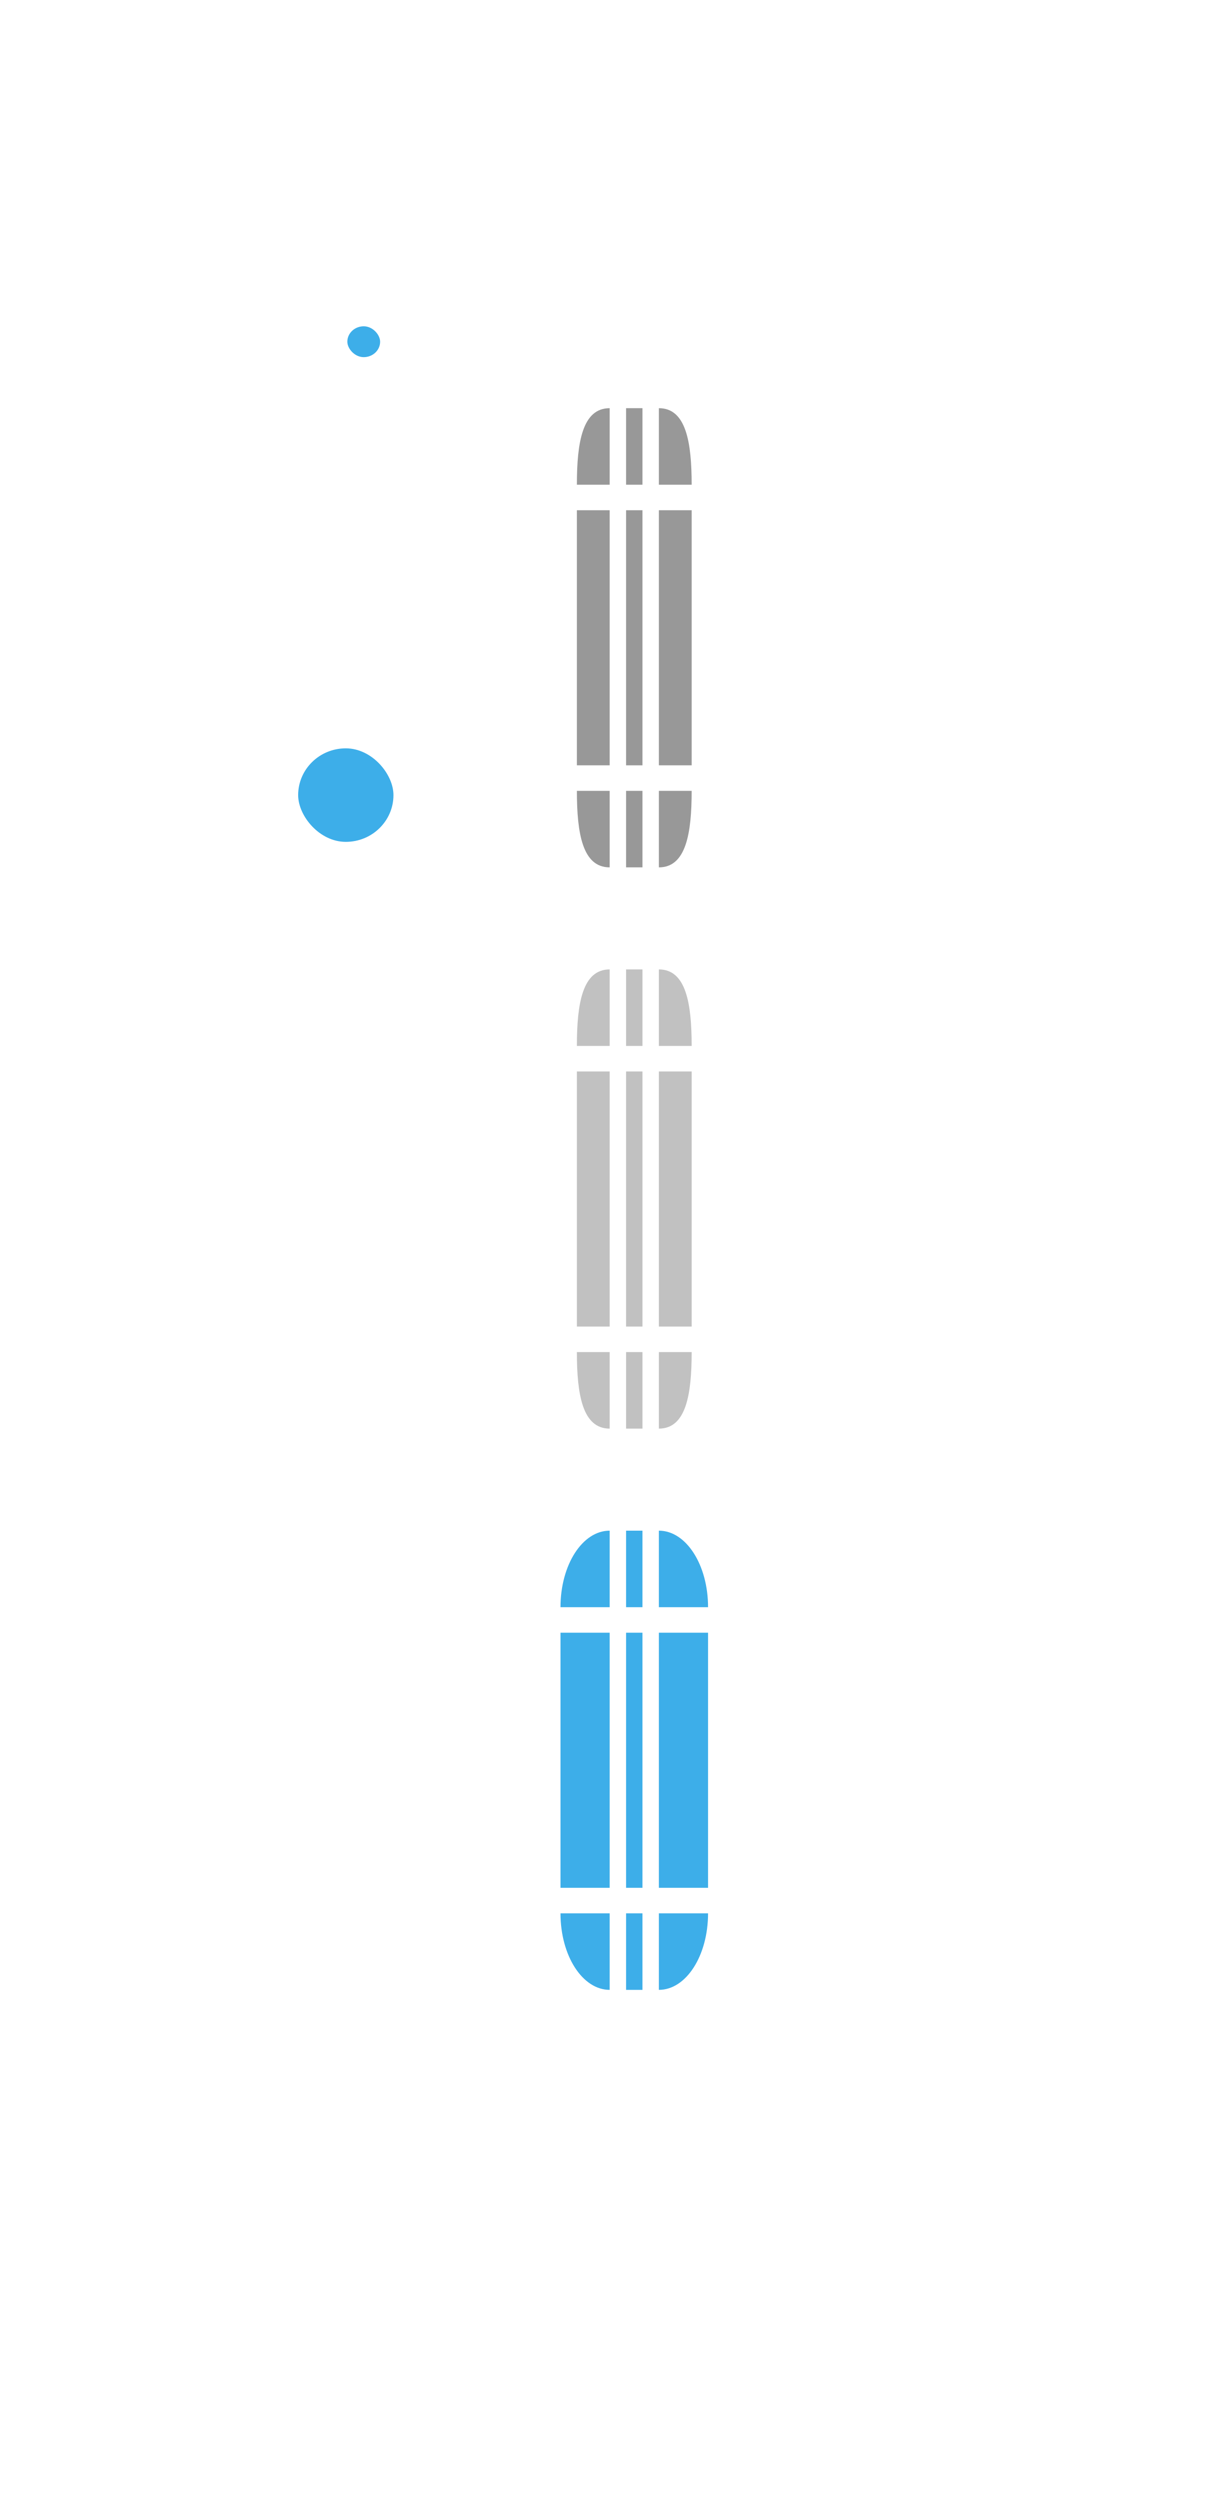 <?xml version="1.0" encoding="UTF-8" standalone="no"?>
<svg
   xmlns:dc="http://purl.org/dc/elements/1.1/"
   xmlns:cc="http://creativecommons.org/ns#"
   xmlns:rdf="http://www.w3.org/1999/02/22-rdf-syntax-ns#"
   xmlns:svg="http://www.w3.org/2000/svg"
   xmlns="http://www.w3.org/2000/svg"
   xmlns:sodipodi="http://sodipodi.sourceforge.net/DTD/sodipodi-0.dtd"
   xmlns:inkscape="http://www.inkscape.org/namespaces/inkscape"
   id="svg3642"
   width="48"
   height="98"
   version="1"
   sodipodi:docname="scrollbar.svg"
   inkscape:version="0.92.3 (unknown)">
  <defs
     id="defs135" />
  <sodipodi:namedview
     pagecolor="#ffffff"
     bordercolor="#666666"
     borderopacity="1"
     objecttolerance="10"
     gridtolerance="10"
     guidetolerance="10"
     inkscape:pageopacity="0"
     inkscape:pageshadow="2"
     inkscape:window-width="1280"
     inkscape:window-height="976"
     id="namedview133"
     showgrid="false"
     inkscape:zoom="3.7420929"
     inkscape:cx="41.376886"
     inkscape:cy="48.867475"
     inkscape:window-x="0"
     inkscape:window-y="0"
     inkscape:window-maximized="1"
     inkscape:current-layer="svg3642" />
  <g
     id="layer1"
     transform="matrix(0.643,0,0,1,9.12,0)"
     style="stroke-width:1.247">
    <rect
       style="opacity:1;fill:#989898;fill-opacity:1;fill-rule:evenodd;stroke:none;stroke-width:1.449"
       id="slider-center"
       class="ColorScheme-Text"
       width="1"
       height="10"
       x="24"
       y="20" />
    <g
       id="slider-right"
       transform="matrix(0.75,0,0,1,19.25,13)"
       style="stroke-width:1.247">
      <path
         id="rect3838"
         class="ColorScheme-Text"
         d="m 9,7 v 10 h 2.667 V 7 Z"
         style="color:#31363b;opacity:1;fill:#989898;fill-opacity:1;fill-rule:evenodd;stroke:none;stroke-width:1.247"
         inkscape:connector-curvature="0" />
      <rect
         style="opacity:0.01;fill:#e4e6e8;fill-opacity:1;stroke:none;stroke-width:1.247"
         id="rect3856"
         width="1"
         height="10"
         x="29"
         y="20"
         transform="matrix(1.333,0,0,1,-25.667,-13)" />
    </g>
    <g
       id="slider-topright"
       transform="matrix(0.75,0,0,0.75,19.25,13.75)"
       style="stroke-width:1.247">
      <rect
         style="opacity:0.01;fill:#e4e6e8;fill-opacity:1;stroke:none;stroke-width:1.247"
         id="rect3852"
         width="4"
         height="4"
         x="26"
         y="15"
         transform="matrix(1.333,0,0,1.333,-25.667,-18.333)" />
      <path
         id="rect3840"
         class="ColorScheme-Text"
         d="m 9,3 v 4 h 2.667 C 11.667,4.784 11.216,3 9,3 Z"
         style="color:#31363b;opacity:1;fill:#989898;fill-opacity:1;fill-rule:evenodd;stroke:none;stroke-width:1.247"
         inkscape:connector-curvature="0" />
    </g>
    <g
       id="slider-bottomright"
       transform="matrix(0.75,0,0,0.75,19.25,18.25)"
       style="stroke-width:1.247">
      <rect
         style="opacity:0.01;fill:#e4e6e8;fill-opacity:1;stroke:none;stroke-width:1.247"
         id="rect3862"
         width="4"
         height="4"
         x="26"
         y="31"
         transform="matrix(1.333,0,0,1.333,-25.667,-24.333)" />
      <path
         style="color:#31363b;opacity:1;fill:#989898;fill-opacity:1;fill-rule:evenodd;stroke:none;stroke-width:1.247"
         id="path3871"
         class="ColorScheme-Text"
         d="m 9,21 v -4 h 2.667 c 0,2.216 -0.451,4 -2.667,4 z"
         inkscape:connector-curvature="0" />
    </g>
    <g
       id="slider-left"
       transform="matrix(-0.75,0,0,1,29.75,13)"
       style="stroke-width:1.247">
      <path
         style="color:#31363b;opacity:1;fill:#989898;fill-opacity:1;fill-rule:evenodd;stroke:none;stroke-width:1.247"
         id="path3891"
         class="ColorScheme-Text"
         d="m 9,7 v 10 h 2.667 V 7 Z"
         inkscape:connector-curvature="0" />
      <rect
         style="opacity:0.01;fill:#e4e6e8;fill-opacity:1;stroke:none;stroke-width:1.247"
         id="rect3854"
         width="1"
         height="10"
         x="19"
         y="20"
         transform="matrix(-1.333,0,0,1,39.667,-13)" />
    </g>
    <g
       id="slider-topleft"
       transform="matrix(-0.75,0,0,0.75,29.75,13.75)"
       style="stroke-width:1.247">
      <rect
         style="opacity:0.01;fill:#e4e6e8;fill-opacity:1;stroke:none;stroke-width:1.247"
         id="rect3848"
         width="4"
         height="4"
         x="19"
         y="15"
         transform="matrix(-1.333,0,0,1.333,39.667,-18.333)" />
      <path
         style="color:#31363b;opacity:1;fill:#989898;fill-opacity:1;fill-rule:evenodd;stroke:none;stroke-width:1.247"
         id="path3895"
         class="ColorScheme-Text"
         d="m 9,3 v 4 h 2.667 C 11.667,4.784 11.216,3 9,3 Z"
         inkscape:connector-curvature="0" />
    </g>
    <g
       id="slider-bottomleft"
       transform="matrix(-0.75,0,0,0.75,29.75,18.25)"
       style="stroke-width:1.247">
      <rect
         style="opacity:0.01;fill:#e4e6e8;fill-opacity:1;stroke:none;stroke-width:1.247"
         id="rect3858"
         width="4"
         height="4"
         x="19"
         y="31"
         transform="matrix(-1.333,0,0,1.333,39.667,-24.333)" />
      <path
         id="path3901"
         class="ColorScheme-Text"
         d="m 9,21 v -4 h 2.667 c 0,2.216 -0.451,4 -2.667,4 z"
         style="color:#31363b;opacity:1;fill:#989898;fill-opacity:1;fill-rule:evenodd;stroke:none;stroke-width:1.247"
         inkscape:connector-curvature="0" />
    </g>
    <g
       id="slider-top"
       transform="matrix(0,-0.75,-0.1,0,25.7,25.75)"
       style="stroke-width:1.247">
      <rect
         style="opacity:0.01;fill:#e4e6e8;fill-opacity:1;stroke:none;stroke-width:1.247"
         id="rect3850"
         width="1"
         height="4"
         x="24"
         y="15"
         transform="matrix(0,-10,-1.333,0,34.333,257)" />
      <path
         id="path3909"
         class="ColorScheme-Text"
         d="m 9,7 v 10 h 4 V 7 Z"
         style="opacity:1;fill:#989898;fill-opacity:1;fill-rule:evenodd;stroke:none;stroke-width:1.247"
         inkscape:connector-curvature="0" />
    </g>
    <g
       id="slider-bottom"
       transform="matrix(0,0.75,-0.1,0,25.7,24.25)"
       style="stroke-width:1.247">
      <rect
         style="opacity:0.01;fill:#e4e6e8;fill-opacity:1;stroke:none;stroke-width:1.247"
         id="rect3860"
         width="1"
         height="4"
         x="24"
         y="31"
         transform="matrix(0,-10,1.333,0,-32.333,257)" />
      <path
         style="opacity:1;fill:#989898;fill-opacity:1;fill-rule:evenodd;stroke:none;stroke-width:1.247"
         id="path3915"
         class="ColorScheme-Text"
         d="m 9,7 v 10 h 4 V 7 Z"
         inkscape:connector-curvature="0" />
    </g>
    <rect
       id="hint-scrollbar-size"
       width="5.813"
       height="3.666"
       x="4"
       y="29.334"
       rx="12.439"
       ry="8"
       style="fill:#3daee9;fill-opacity:1;fill-rule:nonzero;stroke:none;stroke-width:1.247" />
    <rect
       style="fill:#3daee9;fill-opacity:1;fill-rule:nonzero;stroke:none;stroke-width:1.214"
       id="hint-tile-center"
       width="2"
       height="1.21"
       x="7"
       y="12.79"
       rx="3.11"
       ry="2" />
    <g
       id="background-vertical-right"
       transform="matrix(0.75,0,0,1,33.25,13)"
       style="stroke-width:1.247">
      <path
         id="rect3838-1"
         class="ColorScheme-Text"
         d="m 9,7 v 10 h 4 V 7 Z"
         style="opacity:0.001;fill:#000000;fill-opacity:1;fill-rule:evenodd;stroke:none;stroke-width:1.247"
         inkscape:connector-curvature="0" />
      <rect
         style="opacity:0.01;fill:#e4e6e8;fill-opacity:1;stroke:none;stroke-width:1.247"
         id="rect3872"
         width="1"
         height="10"
         x="43"
         y="20"
         transform="matrix(1.333,0,0,1,-44.333,-13)" />
    </g>
    <g
       id="background-vertical-topright"
       transform="matrix(0.75,0,0,0.75,33.25,13.75)"
       style="stroke-width:1.247">
      <rect
         style="opacity:0.01;fill:#e4e6e8;fill-opacity:1;stroke:none;stroke-width:1.247"
         id="rect3868"
         width="4"
         height="4"
         x="40"
         y="15"
         transform="matrix(1.333,0,0,1.333,-44.333,-18.333)" />
      <path
         id="rect3840-1"
         class="ColorScheme-Text"
         d="m 9,3 v 4 h 4 C 13,4.784 11.216,3 9,3 Z"
         style="opacity:0.001;fill:#000000;fill-opacity:1;fill-rule:evenodd;stroke:none;stroke-width:1.247"
         inkscape:connector-curvature="0" />
    </g>
    <g
       id="background-vertical-bottomright"
       transform="matrix(0.75,0,0,0.75,33.25,18.25)"
       style="stroke-width:1.247">
      <rect
         style="opacity:0.01;fill:#e4e6e8;fill-opacity:1;stroke:none;stroke-width:1.247"
         id="rect3878"
         width="4"
         height="4"
         x="40"
         y="31"
         transform="matrix(1.333,0,0,1.333,-44.333,-24.333)" />
      <path
         style="opacity:0.001;fill:#000000;fill-opacity:1;fill-rule:evenodd;stroke:none;stroke-width:1.247"
         id="path3871-2"
         class="ColorScheme-Text"
         d="m 9,21 v -4 h 4 c 0,2.216 -1.784,4 -4,4 z"
         inkscape:connector-curvature="0" />
    </g>
    <g
       id="background-vertical-left"
       transform="matrix(-0.75,0,0,1,43.75,13)"
       style="stroke-width:1.247">
      <path
         style="opacity:0.001;fill:#000000;fill-opacity:1;fill-rule:evenodd;stroke:none;stroke-width:1.247"
         id="path3891-2"
         class="ColorScheme-Text"
         d="m 9,7 v 10 h 4 V 7 Z"
         inkscape:connector-curvature="0" />
      <rect
         style="opacity:0.01;fill:#e4e6e8;fill-opacity:1;stroke:none;stroke-width:1.247"
         id="rect3870"
         width="1"
         height="10"
         x="33"
         y="20"
         transform="matrix(-1.333,0,0,1,58.333,-13)" />
    </g>
    <g
       id="background-vertical-topleft"
       transform="matrix(-0.75,0,0,0.75,43.75,13.75)"
       style="stroke-width:1.247">
      <rect
         style="opacity:0.01;fill:#e4e6e8;fill-opacity:1;stroke:none;stroke-width:1.247"
         id="rect3864"
         width="4"
         height="4"
         x="33"
         y="15"
         transform="matrix(-1.333,0,0,1.333,58.333,-18.333)" />
      <path
         style="opacity:0.001;fill:#000000;fill-opacity:1;fill-rule:evenodd;stroke:none;stroke-width:1.247"
         id="path3895-9"
         class="ColorScheme-Text"
         d="m 9,3 v 4 h 4 C 13,4.784 11.216,3 9,3 Z"
         inkscape:connector-curvature="0" />
    </g>
    <g
       id="background-vertical-bottomleft"
       transform="matrix(-0.75,0,0,0.75,43.75,18.25)"
       style="stroke-width:1.247">
      <rect
         style="opacity:0.01;fill:#e4e6e8;fill-opacity:1;stroke:none;stroke-width:1.247"
         id="rect3874"
         width="4"
         height="4"
         x="33"
         y="31"
         transform="matrix(-1.333,0,0,1.333,58.333,-24.333)" />
      <path
         id="path3901-7"
         class="ColorScheme-Text"
         d="m 9,21 v -4 h 4 c 0,2.216 -1.784,4 -4,4 z"
         style="opacity:0.001;fill:#000000;fill-opacity:1;fill-rule:evenodd;stroke:none;stroke-width:1.247"
         inkscape:connector-curvature="0" />
    </g>
    <g
       id="background-vertical-top"
       transform="matrix(0,-0.75,-0.1,0,39.7,25.75)"
       style="stroke-width:1.247">
      <rect
         style="opacity:0.01;fill:#e4e6e8;fill-opacity:1;stroke:none;stroke-width:1.247"
         id="rect3866"
         width="1"
         height="4"
         x="38"
         y="15"
         transform="matrix(0,-10,-1.333,0,34.333,397)" />
      <path
         id="path3909-8"
         class="ColorScheme-Text"
         d="m 9,7 v 10 h 4 V 7 Z"
         style="opacity:0.001;fill:#000000;fill-opacity:1;fill-rule:evenodd;stroke:none;stroke-width:1.247"
         inkscape:connector-curvature="0" />
    </g>
    <g
       id="background-vertical-bottom"
       transform="matrix(0,0.75,-0.1,0,39.7,24.25)"
       style="stroke-width:1.247">
      <rect
         style="opacity:0.01;fill:#e4e6e8;fill-opacity:1;stroke:none;stroke-width:1.247"
         id="rect3876"
         width="1"
         height="4"
         x="38"
         y="31"
         transform="matrix(0,-10,1.333,0,-32.333,397)" />
      <path
         style="opacity:0.001;fill:#000000;fill-opacity:1;fill-rule:evenodd;stroke:none;stroke-width:1.247"
         id="path3915-5"
         class="ColorScheme-Text"
         d="m 9,7 v 10 h 4 V 7 Z"
         inkscape:connector-curvature="0" />
    </g>
    <rect
       style="fill:#3daee9;fill-opacity:1;fill-rule:evenodd;stroke:none;stroke-width:1.449"
       id="sunken-slider-center"
       class="ColorScheme-ButtonHover"
       width="1"
       height="10"
       x="24"
       y="64" />
    <g
       id="sunken-slider-right"
       transform="matrix(0.75,0,0,1,19.25,57)"
       style="stroke-width:1.247">
      <path
         id="rect3838-4-8"
         class="ColorScheme-ButtonHover"
         d="m 9,7 v 10 h 4 V 7 Z"
         style="fill:#3daee9;fill-opacity:1;fill-rule:evenodd;stroke:none;stroke-width:1.247"
         inkscape:connector-curvature="0" />
      <rect
         style="opacity:0.01;fill:#e4e6e8;fill-opacity:1;stroke:none;stroke-width:1.247"
         id="rect3924"
         width="1"
         height="10"
         x="29"
         y="64"
         transform="matrix(1.333,0,0,1,-25.667,-57)" />
    </g>
    <g
       id="sunken-slider-topright"
       transform="matrix(0.75,0,0,0.75,19.25,57.75)"
       style="stroke-width:1.247">
      <rect
         style="opacity:0.01;fill:#e4e6e8;fill-opacity:1;stroke:none;stroke-width:1.247"
         id="rect3920"
         width="4"
         height="4"
         x="26"
         y="59"
         transform="matrix(1.333,0,0,1.333,-25.667,-77)" />
      <path
         id="rect3840-2-9"
         class="ColorScheme-ButtonHover"
         d="m 9,3 v 4 h 4 C 13,4.784 11.216,3 9,3 Z"
         style="fill:#3daee9;fill-opacity:1;fill-rule:evenodd;stroke:none;stroke-width:1.247"
         inkscape:connector-curvature="0" />
    </g>
    <g
       id="sunken-slider-bottomright"
       transform="matrix(0.75,0,0,0.75,19.25,62.25)"
       style="stroke-width:1.247">
      <rect
         style="opacity:0.01;fill:#e4e6e8;fill-opacity:1;stroke:none;stroke-width:1.247"
         id="rect3930"
         width="4"
         height="4"
         x="26"
         y="75"
         transform="matrix(1.333,0,0,1.333,-25.667,-83)" />
      <path
         style="fill:#3daee9;fill-opacity:1;fill-rule:evenodd;stroke:none;stroke-width:1.247"
         id="path3871-1-7"
         class="ColorScheme-ButtonHover"
         d="m 9,21 v -4 h 4 c 0,2.216 -1.784,4 -4,4 z"
         inkscape:connector-curvature="0" />
    </g>
    <g
       id="sunken-slider-left"
       transform="matrix(-0.75,0,0,1,29.75,57)"
       style="stroke-width:1.247">
      <path
         style="fill:#3daee9;fill-opacity:1;fill-rule:evenodd;stroke:none;stroke-width:1.247"
         id="path3891-9-4"
         class="ColorScheme-ButtonHover"
         d="m 9,7 v 10 h 4 V 7 Z"
         inkscape:connector-curvature="0" />
      <rect
         style="opacity:0.01;fill:#e4e6e8;fill-opacity:1;stroke:none;stroke-width:1.247"
         id="rect3922"
         width="1"
         height="10"
         x="19"
         y="64"
         transform="matrix(-1.333,0,0,1,39.667,-57)" />
    </g>
    <g
       id="sunken-slider-topleft"
       transform="matrix(-0.75,0,0,0.75,29.75,57.75)"
       style="stroke-width:1.247">
      <rect
         style="opacity:0.01;fill:#e4e6e8;fill-opacity:1;stroke:none;stroke-width:1.247"
         id="rect3916"
         width="4"
         height="4"
         x="19"
         y="59"
         transform="matrix(-1.333,0,0,1.333,39.667,-77)" />
      <path
         style="fill:#3daee9;fill-opacity:1;fill-rule:evenodd;stroke:none;stroke-width:1.247"
         id="path3895-2-1"
         class="ColorScheme-ButtonHover"
         d="m 9,3 v 4 h 4 C 13,4.784 11.216,3 9,3 Z"
         inkscape:connector-curvature="0" />
    </g>
    <g
       id="sunken-slider-bottomleft"
       transform="matrix(-0.75,0,0,0.75,29.75,62.25)"
       style="stroke-width:1.247">
      <rect
         style="opacity:0.01;fill:#e4e6e8;fill-opacity:1;stroke:none;stroke-width:1.247"
         id="rect3926"
         width="4"
         height="4"
         x="19"
         y="75"
         transform="matrix(-1.333,0,0,1.333,39.667,-83)" />
      <path
         id="path3901-9-9"
         class="ColorScheme-ButtonHover"
         d="m 9,21 v -4 h 4 c 0,2.216 -1.784,4 -4,4 z"
         style="fill:#3daee9;fill-opacity:1;fill-rule:evenodd;stroke:none;stroke-width:1.247"
         inkscape:connector-curvature="0" />
    </g>
    <g
       id="sunken-slider-top"
       transform="matrix(0,-0.75,-0.1,0,25.7,69.75)"
       style="stroke-width:1.247">
      <rect
         style="opacity:0.01;fill:#e4e6e8;fill-opacity:1;stroke:none;stroke-width:1.247"
         id="rect3918"
         width="1"
         height="4"
         x="24"
         y="59"
         transform="matrix(0,-10,-1.333,0,93,257)" />
      <path
         id="path3909-6-1"
         class="ColorScheme-ButtonHover"
         d="m 9,7 v 10 h 4 V 7 Z"
         style="fill:#3daee9;fill-opacity:1;fill-rule:evenodd;stroke:none;stroke-width:1.247"
         inkscape:connector-curvature="0" />
    </g>
    <g
       id="sunken-slider-bottom"
       transform="matrix(0,0.75,-0.1,0,25.7,68.25)"
       style="stroke-width:1.247">
      <rect
         style="opacity:0.01;fill:#e4e6e8;fill-opacity:1;stroke:none;stroke-width:1.247"
         id="rect3928"
         width="1"
         height="4"
         x="24"
         y="75"
         transform="matrix(0,-10,1.333,0,-91,257)" />
      <path
         style="fill:#3daee9;fill-opacity:1;fill-rule:evenodd;stroke:none;stroke-width:1.247"
         id="path3915-6-3"
         class="ColorScheme-ButtonHover"
         d="m 9,7 v 10 h 4 V 7 Z"
         inkscape:connector-curvature="0" />
    </g>
    <rect
       id="mouseover-slider-center"
       class="ColorScheme-ButtonHover"
       width="1"
       height="10"
       x="24"
       y="42"
       style="opacity:1;fill:#c1c1c1;fill-opacity:1;fill-rule:evenodd;stroke:none;stroke-width:1.449" />
    <g
       id="mouseover-slider-right"
       transform="matrix(0.75,0,0,1,19.25,35)"
       style="stroke-width:1.247">
      <path
         style="color:#93cee9;opacity:1;fill:#c1c1c1;fill-opacity:1;fill-rule:evenodd;stroke:none;stroke-width:1.247"
         id="path3963"
         class="ColorScheme-ButtonHover"
         d="m 9,7 v 10 h 2.667 V 7 Z"
         inkscape:connector-curvature="0" />
      <rect
         id="rect3965"
         width="1"
         height="10"
         x="29"
         y="64"
         transform="matrix(1.333,0,0,1,-25.667,-57)"
         style="opacity:0.01;fill:#e4e6e8;fill-opacity:1;stroke:none;stroke-width:1.247" />
    </g>
    <g
       id="mouseover-slider-topright"
       transform="matrix(0.75,0,0,0.75,19.25,35.75)"
       style="stroke-width:1.247">
      <rect
         id="rect3969"
         width="4"
         height="4"
         x="26"
         y="59"
         transform="matrix(1.333,0,0,1.333,-25.667,-77)"
         style="opacity:0.01;fill:#e4e6e8;fill-opacity:1;stroke:none;stroke-width:1.247" />
      <path
         style="color:#93cee9;opacity:1;fill:#c1c1c1;fill-opacity:1;fill-rule:evenodd;stroke:none;stroke-width:1.247"
         id="path3971"
         class="ColorScheme-ButtonHover"
         d="m 9,3 v 4 h 2.667 C 11.667,4.784 11.216,3 9,3 Z"
         inkscape:connector-curvature="0" />
    </g>
    <g
       id="mouseover-slider-bottomright"
       transform="matrix(0.75,0,0,0.75,19.25,40.25)"
       style="stroke-width:1.247">
      <rect
         id="rect3975"
         width="4"
         height="4"
         x="26"
         y="75"
         transform="matrix(1.333,0,0,1.333,-25.667,-83)"
         style="opacity:0.01;fill:#e4e6e8;fill-opacity:1;stroke:none;stroke-width:1.247" />
      <path
         id="path3977"
         class="ColorScheme-ButtonHover"
         d="m 9,21 v -4 h 2.667 c 0,2.216 -0.451,4 -2.667,4 z"
         style="color:#93cee9;opacity:1;fill:#c1c1c1;fill-opacity:1;fill-rule:evenodd;stroke:none;stroke-width:1.247"
         inkscape:connector-curvature="0" />
    </g>
    <g
       id="mouseover-slider-left"
       transform="matrix(-0.75,0,0,1,29.75,35)"
       style="stroke-width:1.247">
      <path
         id="path3981"
         class="ColorScheme-ButtonHover"
         d="m 9,7 v 10 h 2.667 V 7 Z"
         style="color:#93cee9;opacity:1;fill:#c1c1c1;fill-opacity:1;fill-rule:evenodd;stroke:none;stroke-width:1.247"
         inkscape:connector-curvature="0" />
      <rect
         id="rect3983"
         width="1"
         height="10"
         x="19"
         y="64"
         transform="matrix(-1.333,0,0,1,39.667,-57)"
         style="opacity:0.01;fill:#e4e6e8;fill-opacity:1;stroke:none;stroke-width:1.247" />
    </g>
    <g
       id="mouseover-slider-topleft"
       transform="matrix(-0.75,0,0,0.75,29.75,35.75)"
       style="stroke-width:1.247">
      <rect
         id="rect3987"
         width="4"
         height="4"
         x="19"
         y="59"
         transform="matrix(-1.333,0,0,1.333,39.667,-77)"
         style="opacity:0.01;fill:#e4e6e8;fill-opacity:1;stroke:none;stroke-width:1.247" />
      <path
         id="path3989"
         class="ColorScheme-ButtonHover"
         d="m 9,3 v 4 h 2.667 C 11.667,4.784 11.216,3 9,3 Z"
         style="color:#93cee9;opacity:1;fill:#c1c1c1;fill-opacity:1;fill-rule:evenodd;stroke:none;stroke-width:1.247"
         inkscape:connector-curvature="0" />
    </g>
    <g
       id="mouseover-slider-bottomleft"
       transform="matrix(-0.75,0,0,0.75,29.75,40.25)"
       style="stroke-width:1.247">
      <rect
         id="rect3993"
         width="4"
         height="4"
         x="19"
         y="75"
         transform="matrix(-1.333,0,0,1.333,39.667,-83)"
         style="opacity:0.01;fill:#e4e6e8;fill-opacity:1;stroke:none;stroke-width:1.247" />
      <path
         style="color:#93cee9;opacity:1;fill:#c1c1c1;fill-opacity:1;fill-rule:evenodd;stroke:none;stroke-width:1.247"
         id="path3995"
         class="ColorScheme-ButtonHover"
         d="m 9,21 v -4 h 2.667 c 0,2.216 -0.451,4 -2.667,4 z"
         inkscape:connector-curvature="0" />
    </g>
    <g
       id="mouseover-slider-top"
       transform="matrix(0,-0.75,-0.1,0,25.7,47.75)"
       style="stroke-width:1.247">
      <rect
         id="rect3999"
         width="1"
         height="4"
         x="24"
         y="59"
         transform="matrix(0,-10,-1.333,0,93,257)"
         style="opacity:0.01;fill:#e4e6e8;fill-opacity:1;stroke:none;stroke-width:1.247" />
      <path
         style="opacity:1;fill:#c1c1c1;fill-opacity:1;fill-rule:evenodd;stroke:none;stroke-width:1.247"
         id="path4001"
         class="ColorScheme-ButtonHover"
         d="m 9,7 v 10 h 4 V 7 Z"
         inkscape:connector-curvature="0" />
    </g>
    <g
       id="mouseover-slider-bottom"
       transform="matrix(0,0.75,-0.1,0,25.7,46.25)"
       style="stroke-width:1.247">
      <rect
         id="rect4005"
         width="1"
         height="4"
         x="24"
         y="75"
         transform="matrix(0,-10,1.333,0,-91,257)"
         style="opacity:0.01;fill:#e4e6e8;fill-opacity:1;stroke:none;stroke-width:1.247" />
      <path
         id="path4007"
         class="ColorScheme-ButtonHover"
         d="m 9,7 v 10 h 4 V 7 Z"
         style="opacity:1;fill:#c1c1c1;fill-opacity:1;fill-rule:evenodd;stroke:none;stroke-width:1.247"
         inkscape:connector-curvature="0" />
    </g>
    <g
       id="background-vertical-center"
       style="stroke-width:1.247">
      <rect
         id="rect4272"
         class="ColorScheme-Text"
         width="1"
         height="10"
         x="38"
         y="20"
         style="opacity:0.001;fill:#000000;fill-opacity:1;fill-rule:evenodd;stroke:none;stroke-width:1.247" />
    </g>
    <g
       id="background-horizontal-right"
       transform="matrix(0.75,0,0,1,33.25,35)"
       style="stroke-width:1.247">
      <path
         style="opacity:0.001;fill:#000000;fill-opacity:1;fill-rule:evenodd;stroke:none;stroke-width:1.247"
         id="path4288"
         class="ColorScheme-Text"
         d="m 9,7 v 10 h 4 V 7 Z"
         inkscape:connector-curvature="0" />
      <rect
         id="rect4290"
         width="1"
         height="10"
         x="43"
         y="20"
         transform="matrix(1.333,0,0,1,-44.333,-13)"
         style="opacity:0.01;fill:#e4e6e8;fill-opacity:1;stroke:none;stroke-width:1.247" />
    </g>
    <g
       id="background-horizontal-topright"
       transform="matrix(0.75,0,0,0.75,33.25,35.75)"
       style="stroke-width:1.247">
      <rect
         id="rect4296"
         width="4"
         height="4"
         x="40"
         y="15"
         transform="matrix(1.333,0,0,1.333,-44.333,-18.333)"
         style="opacity:0.01;fill:#e4e6e8;fill-opacity:1;stroke:none;stroke-width:1.247" />
      <path
         style="opacity:0.001;fill:#000000;fill-opacity:1;fill-rule:evenodd;stroke:none;stroke-width:1.247"
         id="path4298"
         class="ColorScheme-Text"
         d="m 9,3 v 4 h 4 C 13,4.784 11.216,3 9,3 Z"
         inkscape:connector-curvature="0" />
    </g>
    <g
       id="background-horizontal-bottomright"
       transform="matrix(0.75,0,0,0.75,33.25,40.25)"
       style="stroke-width:1.247">
      <rect
         id="rect4304"
         width="4"
         height="4"
         x="40"
         y="31"
         transform="matrix(1.333,0,0,1.333,-44.333,-24.333)"
         style="opacity:0.01;fill:#e4e6e8;fill-opacity:1;stroke:none;stroke-width:1.247" />
      <path
         id="path4306"
         class="ColorScheme-Text"
         d="m 9,21 v -4 h 4 c 0,2.216 -1.784,4 -4,4 z"
         style="opacity:0.001;fill:#000000;fill-opacity:1;fill-rule:evenodd;stroke:none;stroke-width:1.247"
         inkscape:connector-curvature="0" />
    </g>
    <g
       id="background-horizontal-left"
       transform="matrix(-0.75,0,0,1,43.75,35)"
       style="stroke-width:1.247">
      <path
         id="path4312"
         class="ColorScheme-Text"
         d="m 9,7 v 10 h 4 V 7 Z"
         style="opacity:0.001;fill:#000000;fill-opacity:1;fill-rule:evenodd;stroke:none;stroke-width:1.247"
         inkscape:connector-curvature="0" />
      <rect
         id="rect4314"
         width="1"
         height="10"
         x="33"
         y="20"
         transform="matrix(-1.333,0,0,1,58.333,-13)"
         style="opacity:0.01;fill:#e4e6e8;fill-opacity:1;stroke:none;stroke-width:1.247" />
    </g>
    <g
       id="background-horizontal-topleft"
       transform="matrix(-0.75,0,0,0.75,43.75,35.75)"
       style="stroke-width:1.247">
      <rect
         id="rect4320"
         width="4"
         height="4"
         x="33"
         y="15"
         transform="matrix(-1.333,0,0,1.333,58.333,-18.333)"
         style="opacity:0.01;fill:#e4e6e8;fill-opacity:1;stroke:none;stroke-width:1.247" />
      <path
         id="path4322"
         class="ColorScheme-Text"
         d="m 9,3 v 4 h 4 C 13,4.784 11.216,3 9,3 Z"
         style="opacity:0.001;fill:#000000;fill-opacity:1;fill-rule:evenodd;stroke:none;stroke-width:1.247"
         inkscape:connector-curvature="0" />
    </g>
    <g
       id="background-horizontal-bottomleft"
       transform="matrix(-0.75,0,0,0.75,43.75,40.25)"
       style="stroke-width:1.247">
      <rect
         id="rect4328"
         width="4"
         height="4"
         x="33"
         y="31"
         transform="matrix(-1.333,0,0,1.333,58.333,-24.333)"
         style="opacity:0.01;fill:#e4e6e8;fill-opacity:1;stroke:none;stroke-width:1.247" />
      <path
         style="opacity:0.001;fill:#000000;fill-opacity:1;fill-rule:evenodd;stroke:none;stroke-width:1.247"
         id="path4330"
         class="ColorScheme-Text"
         d="m 9,21 v -4 h 4 c 0,2.216 -1.784,4 -4,4 z"
         inkscape:connector-curvature="0" />
    </g>
    <g
       id="background-horizontal-top"
       transform="matrix(0,-0.75,-0.1,0,39.7,47.75)"
       style="stroke-width:1.247">
      <rect
         id="rect4336"
         width="1"
         height="4"
         x="38"
         y="15"
         transform="matrix(0,-10,-1.333,0,34.333,397)"
         style="opacity:0.01;fill:#e4e6e8;fill-opacity:1;stroke:none;stroke-width:1.247" />
      <path
         style="opacity:0.001;fill:#000000;fill-opacity:1;fill-rule:evenodd;stroke:none;stroke-width:1.247"
         id="path4338"
         class="ColorScheme-Text"
         d="m 9,7 v 10 h 4 V 7 Z"
         inkscape:connector-curvature="0" />
    </g>
    <g
       id="background-horizontal-bottom"
       transform="matrix(0,0.75,-0.1,0,39.7,46.25)"
       style="stroke-width:1.247">
      <rect
         id="rect4344"
         width="1"
         height="4"
         x="38"
         y="31"
         transform="matrix(0,-10,1.333,0,-32.333,397)"
         style="opacity:0.01;fill:#e4e6e8;fill-opacity:1;stroke:none;stroke-width:1.247" />
      <path
         id="path4346"
         class="ColorScheme-Text"
         d="m 9,7 v 10 h 4 V 7 Z"
         style="opacity:0.001;fill:#000000;fill-opacity:1;fill-rule:evenodd;stroke:none;stroke-width:1.247"
         inkscape:connector-curvature="0" />
    </g>
    <g
       id="background-horizontal-center"
       transform="translate(9.35e-7,22)"
       style="stroke-width:1.247">
      <rect
         style="opacity:0.001;fill:#000000;fill-opacity:1;fill-rule:evenodd;stroke:none;stroke-width:1.247"
         id="rect4352"
         class="ColorScheme-Text"
         width="1"
         height="10"
         x="38"
         y="20" />
    </g>
  </g>
</svg>
